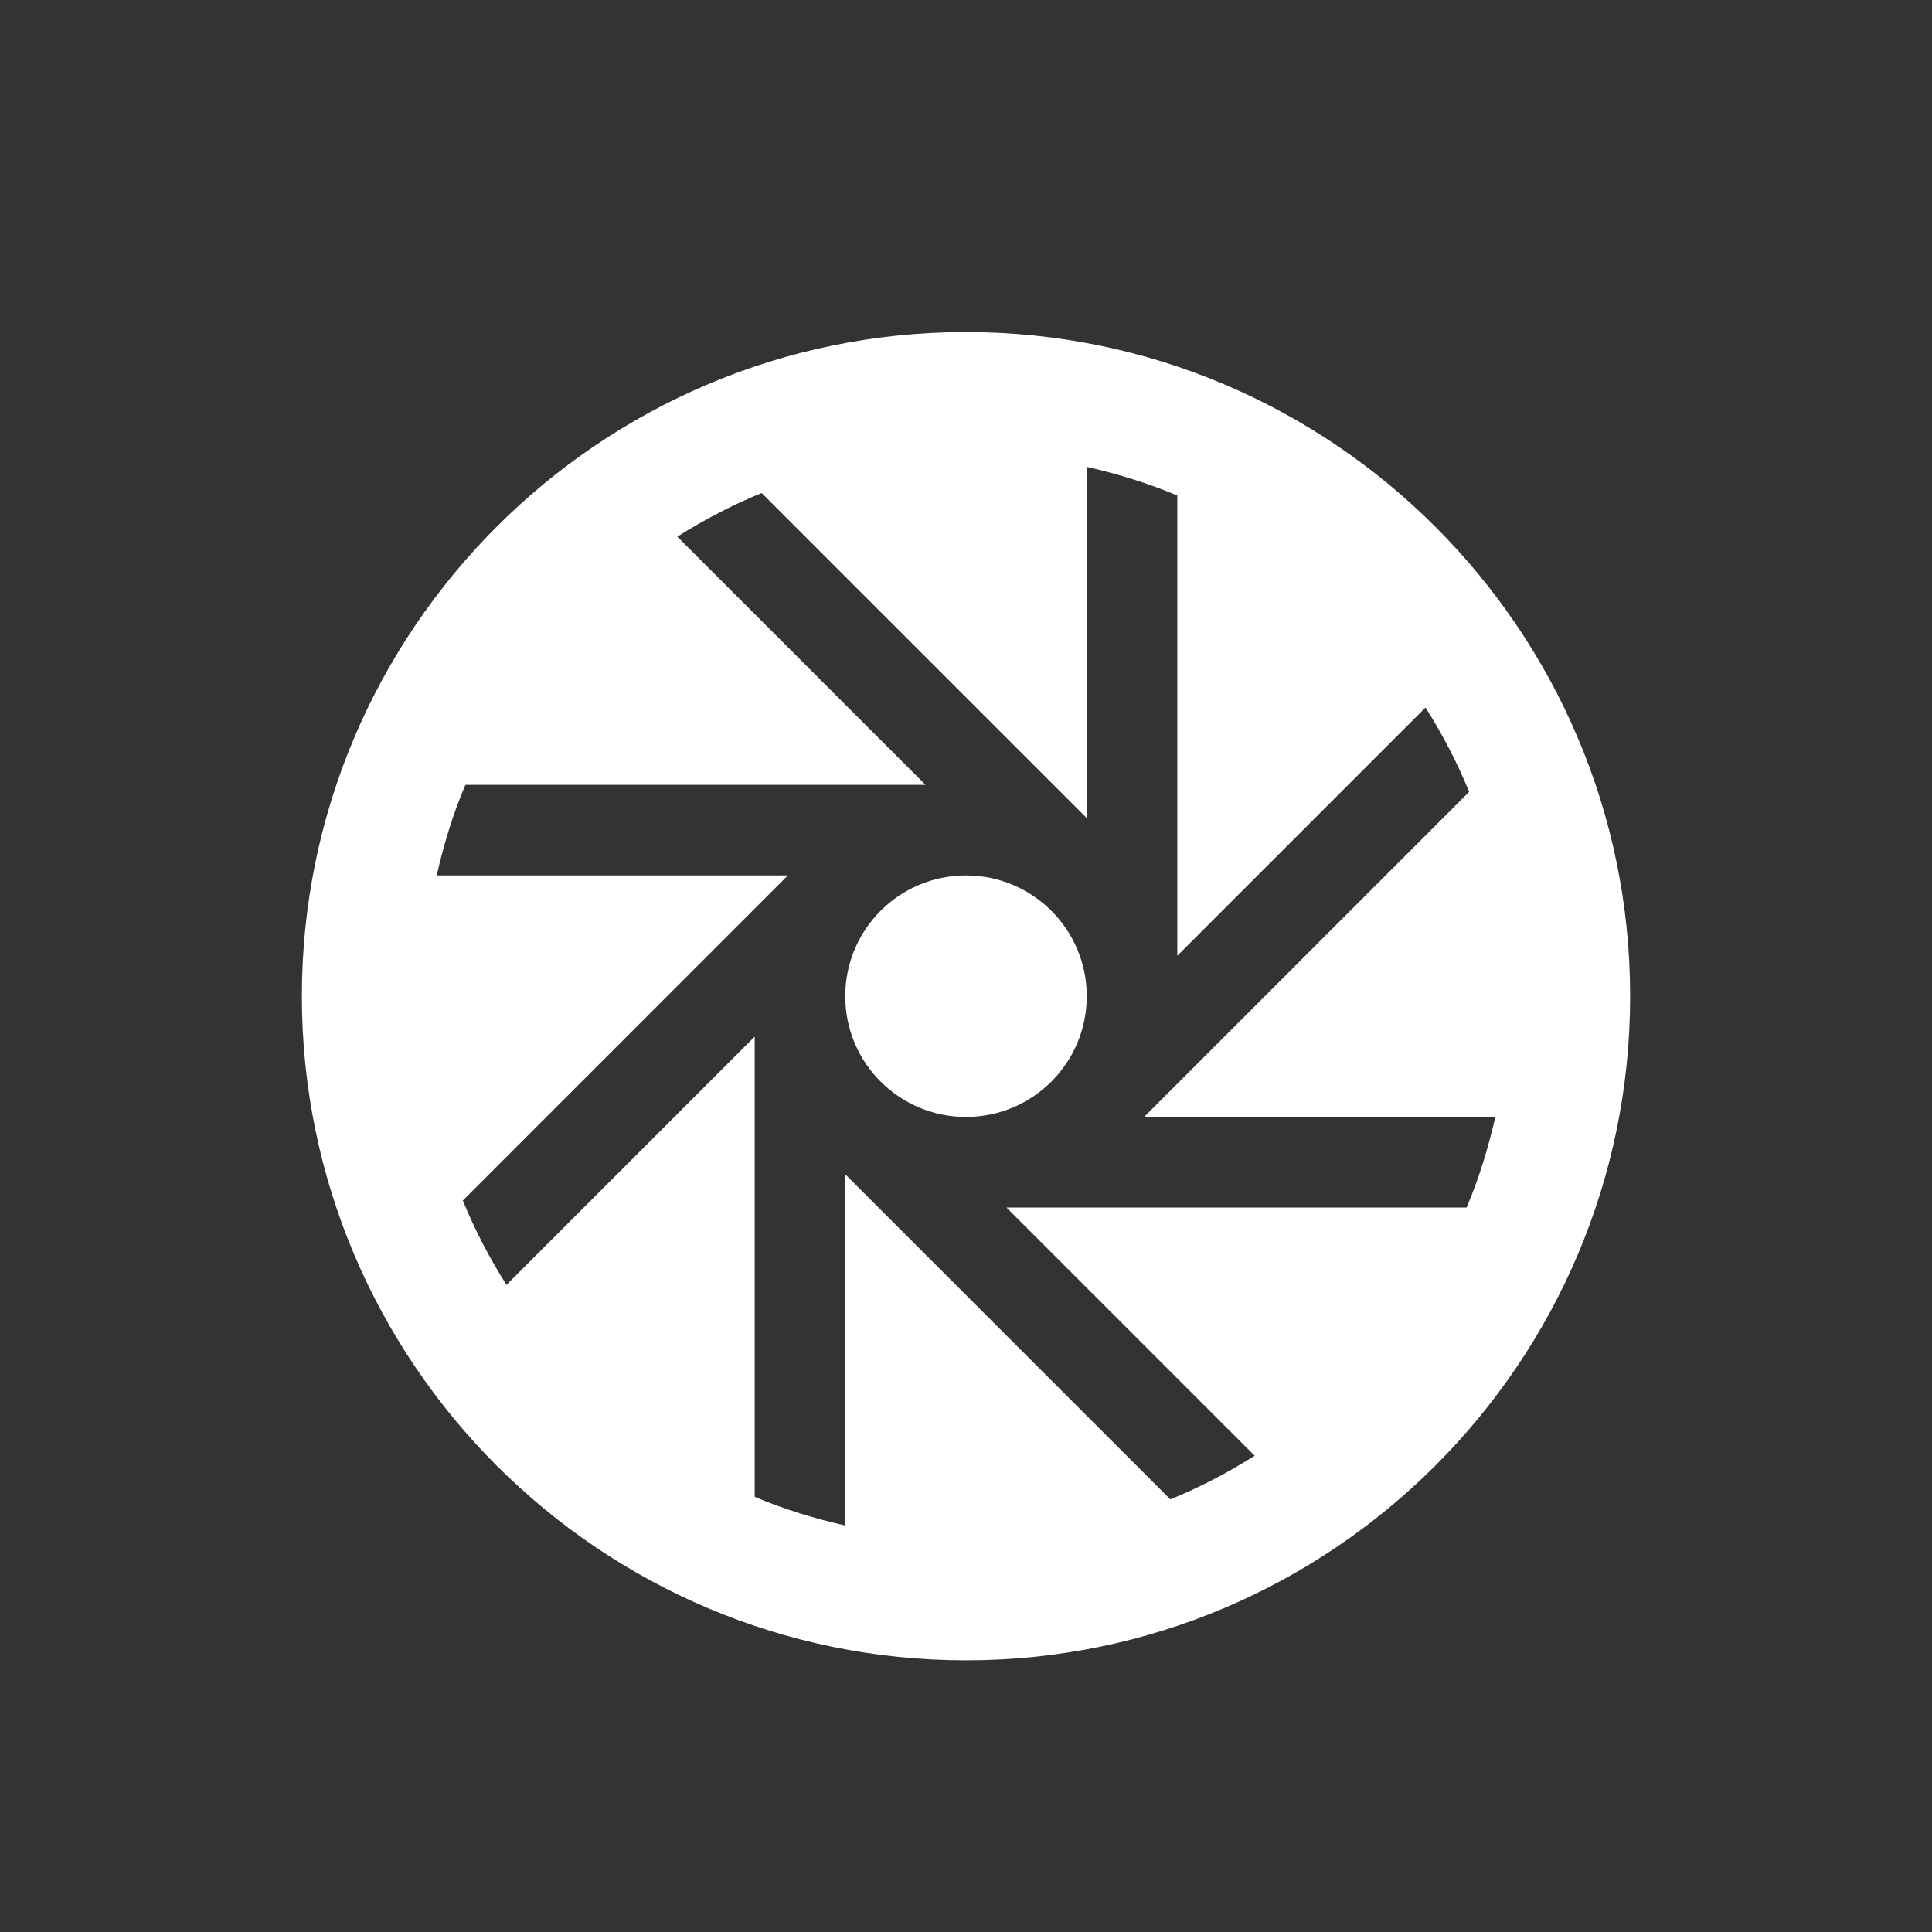 <svg width="48" height="48" viewBox="0 0 48 48" fill="none" xmlns="http://www.w3.org/2000/svg">
<rect x="0" y="0" width="48" height="48" fill="#333333" stroke="none"/>
<path d="M24 8.25C14.902 8.25 7.5 15.652 7.5 24.75C7.5 33.848 14.902 41.25 24 41.25C33.098 41.25 40.5 33.848 40.5 24.75C40.5 15.652 33.098 8.25 24 8.25ZM27 11.599C27.776 11.776 28.531 12.007 29.25 12.312V23.745L35.417 17.578C35.835 18.241 36.202 18.939 36.501 19.673L28.425 27.75H37.151C36.974 28.526 36.743 29.281 36.438 30H25.005L31.172 36.167C30.509 36.585 29.811 36.952 29.077 37.251L21 29.175V37.901C20.224 37.724 19.469 37.493 18.75 37.188V25.755L12.583 31.922C12.165 31.259 11.798 30.561 11.499 29.827L19.575 21.75H10.849C11.026 20.974 11.257 20.219 11.562 19.5H22.995L16.828 13.333C17.491 12.915 18.189 12.548 18.923 12.249L27 20.325V11.599ZM24 21.75C22.343 21.75 21 23.093 21 24.75C21 26.407 22.343 27.75 24 27.75C25.657 27.75 27 26.407 27 24.75C27 23.093 25.657 21.75 24 21.75Z" fill="white"/>
</svg>
